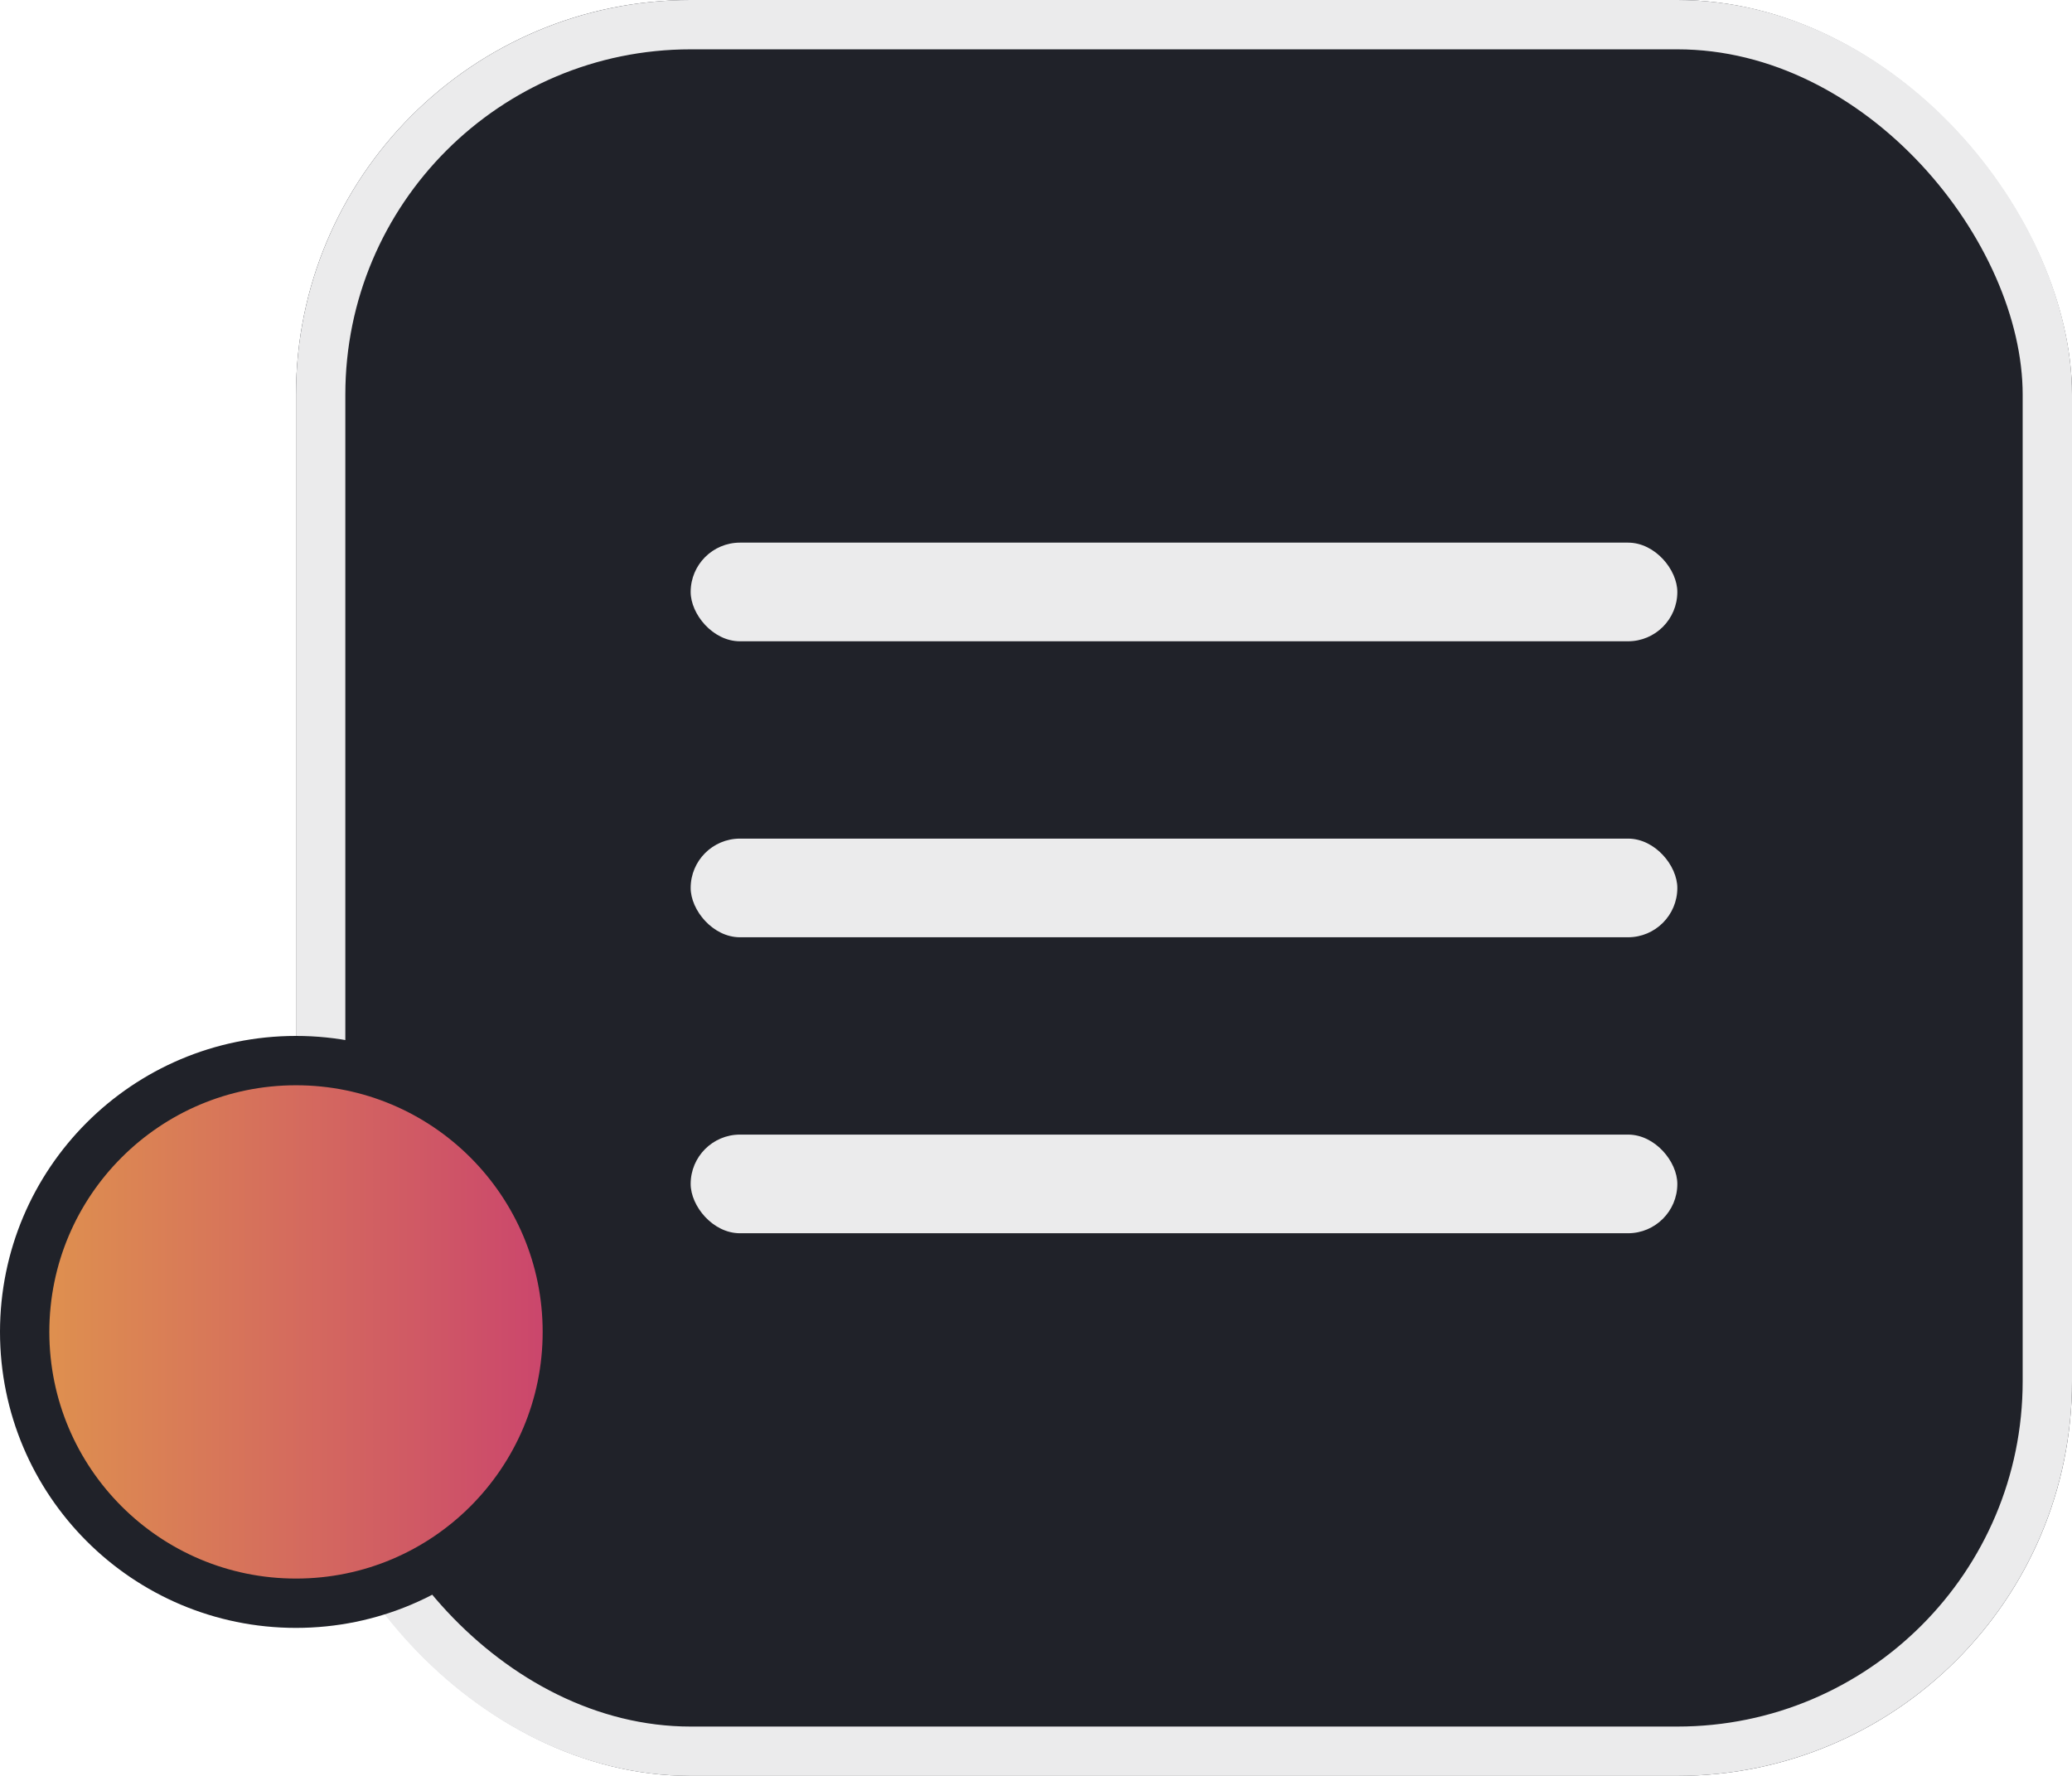 <svg width="42" height="36" viewBox="0 0 42 36" fill="none" xmlns="http://www.w3.org/2000/svg">
<g filter="url(#filter0_b_1895_10269)">
<rect x="6" width="36" height="36" rx="8" fill="#202229"/>
<rect x="6.5" y="0.5" width="35" height="35" rx="7.5" stroke="#EBEBEC"/>
</g>
<g filter="url(#filter1_b_1895_10269)">
<rect x="14" y="11" width="20" height="2" rx="1" fill="#EBEBEC"/>
</g>
<g filter="url(#filter2_b_1895_10269)">
<rect x="14" y="17" width="20" height="2" rx="1" fill="#EBEBEC"/>
</g>
<g filter="url(#filter3_b_1895_10269)">
<rect x="14" y="23" width="20" height="2" rx="1" fill="#EBEBEC"/>
</g>
<circle cx="6" cy="27" r="5.5" fill="url(#paint0_linear_1895_10269)" stroke="#202229"/>
<defs>
<filter id="filter0_b_1895_10269" x="-6" y="-12" width="60" height="60" filterUnits="userSpaceOnUse" color-interpolation-filters="sRGB">
<feFlood flood-opacity="0" result="BackgroundImageFix"/>
<feGaussianBlur in="BackgroundImage" stdDeviation="6"/>
<feComposite in2="SourceAlpha" operator="in" result="effect1_backgroundBlur_1895_10269"/>
<feBlend mode="normal" in="SourceGraphic" in2="effect1_backgroundBlur_1895_10269" result="shape"/>
</filter>
<filter id="filter1_b_1895_10269" x="2" y="-1" width="44" height="26" filterUnits="userSpaceOnUse" color-interpolation-filters="sRGB">
<feFlood flood-opacity="0" result="BackgroundImageFix"/>
<feGaussianBlur in="BackgroundImage" stdDeviation="6"/>
<feComposite in2="SourceAlpha" operator="in" result="effect1_backgroundBlur_1895_10269"/>
<feBlend mode="normal" in="SourceGraphic" in2="effect1_backgroundBlur_1895_10269" result="shape"/>
</filter>
<filter id="filter2_b_1895_10269" x="2" y="5" width="44" height="26" filterUnits="userSpaceOnUse" color-interpolation-filters="sRGB">
<feFlood flood-opacity="0" result="BackgroundImageFix"/>
<feGaussianBlur in="BackgroundImage" stdDeviation="6"/>
<feComposite in2="SourceAlpha" operator="in" result="effect1_backgroundBlur_1895_10269"/>
<feBlend mode="normal" in="SourceGraphic" in2="effect1_backgroundBlur_1895_10269" result="shape"/>
</filter>
<filter id="filter3_b_1895_10269" x="2" y="11" width="44" height="26" filterUnits="userSpaceOnUse" color-interpolation-filters="sRGB">
<feFlood flood-opacity="0" result="BackgroundImageFix"/>
<feGaussianBlur in="BackgroundImage" stdDeviation="6"/>
<feComposite in2="SourceAlpha" operator="in" result="effect1_backgroundBlur_1895_10269"/>
<feBlend mode="normal" in="SourceGraphic" in2="effect1_backgroundBlur_1895_10269" result="shape"/>
</filter>
<linearGradient id="paint0_linear_1895_10269" x1="0" y1="27" x2="12" y2="27" gradientUnits="userSpaceOnUse">
<stop stop-color="#E0974C"/>
<stop offset="1" stop-color="#C93F6F"/>
</linearGradient>
</defs>
</svg>
